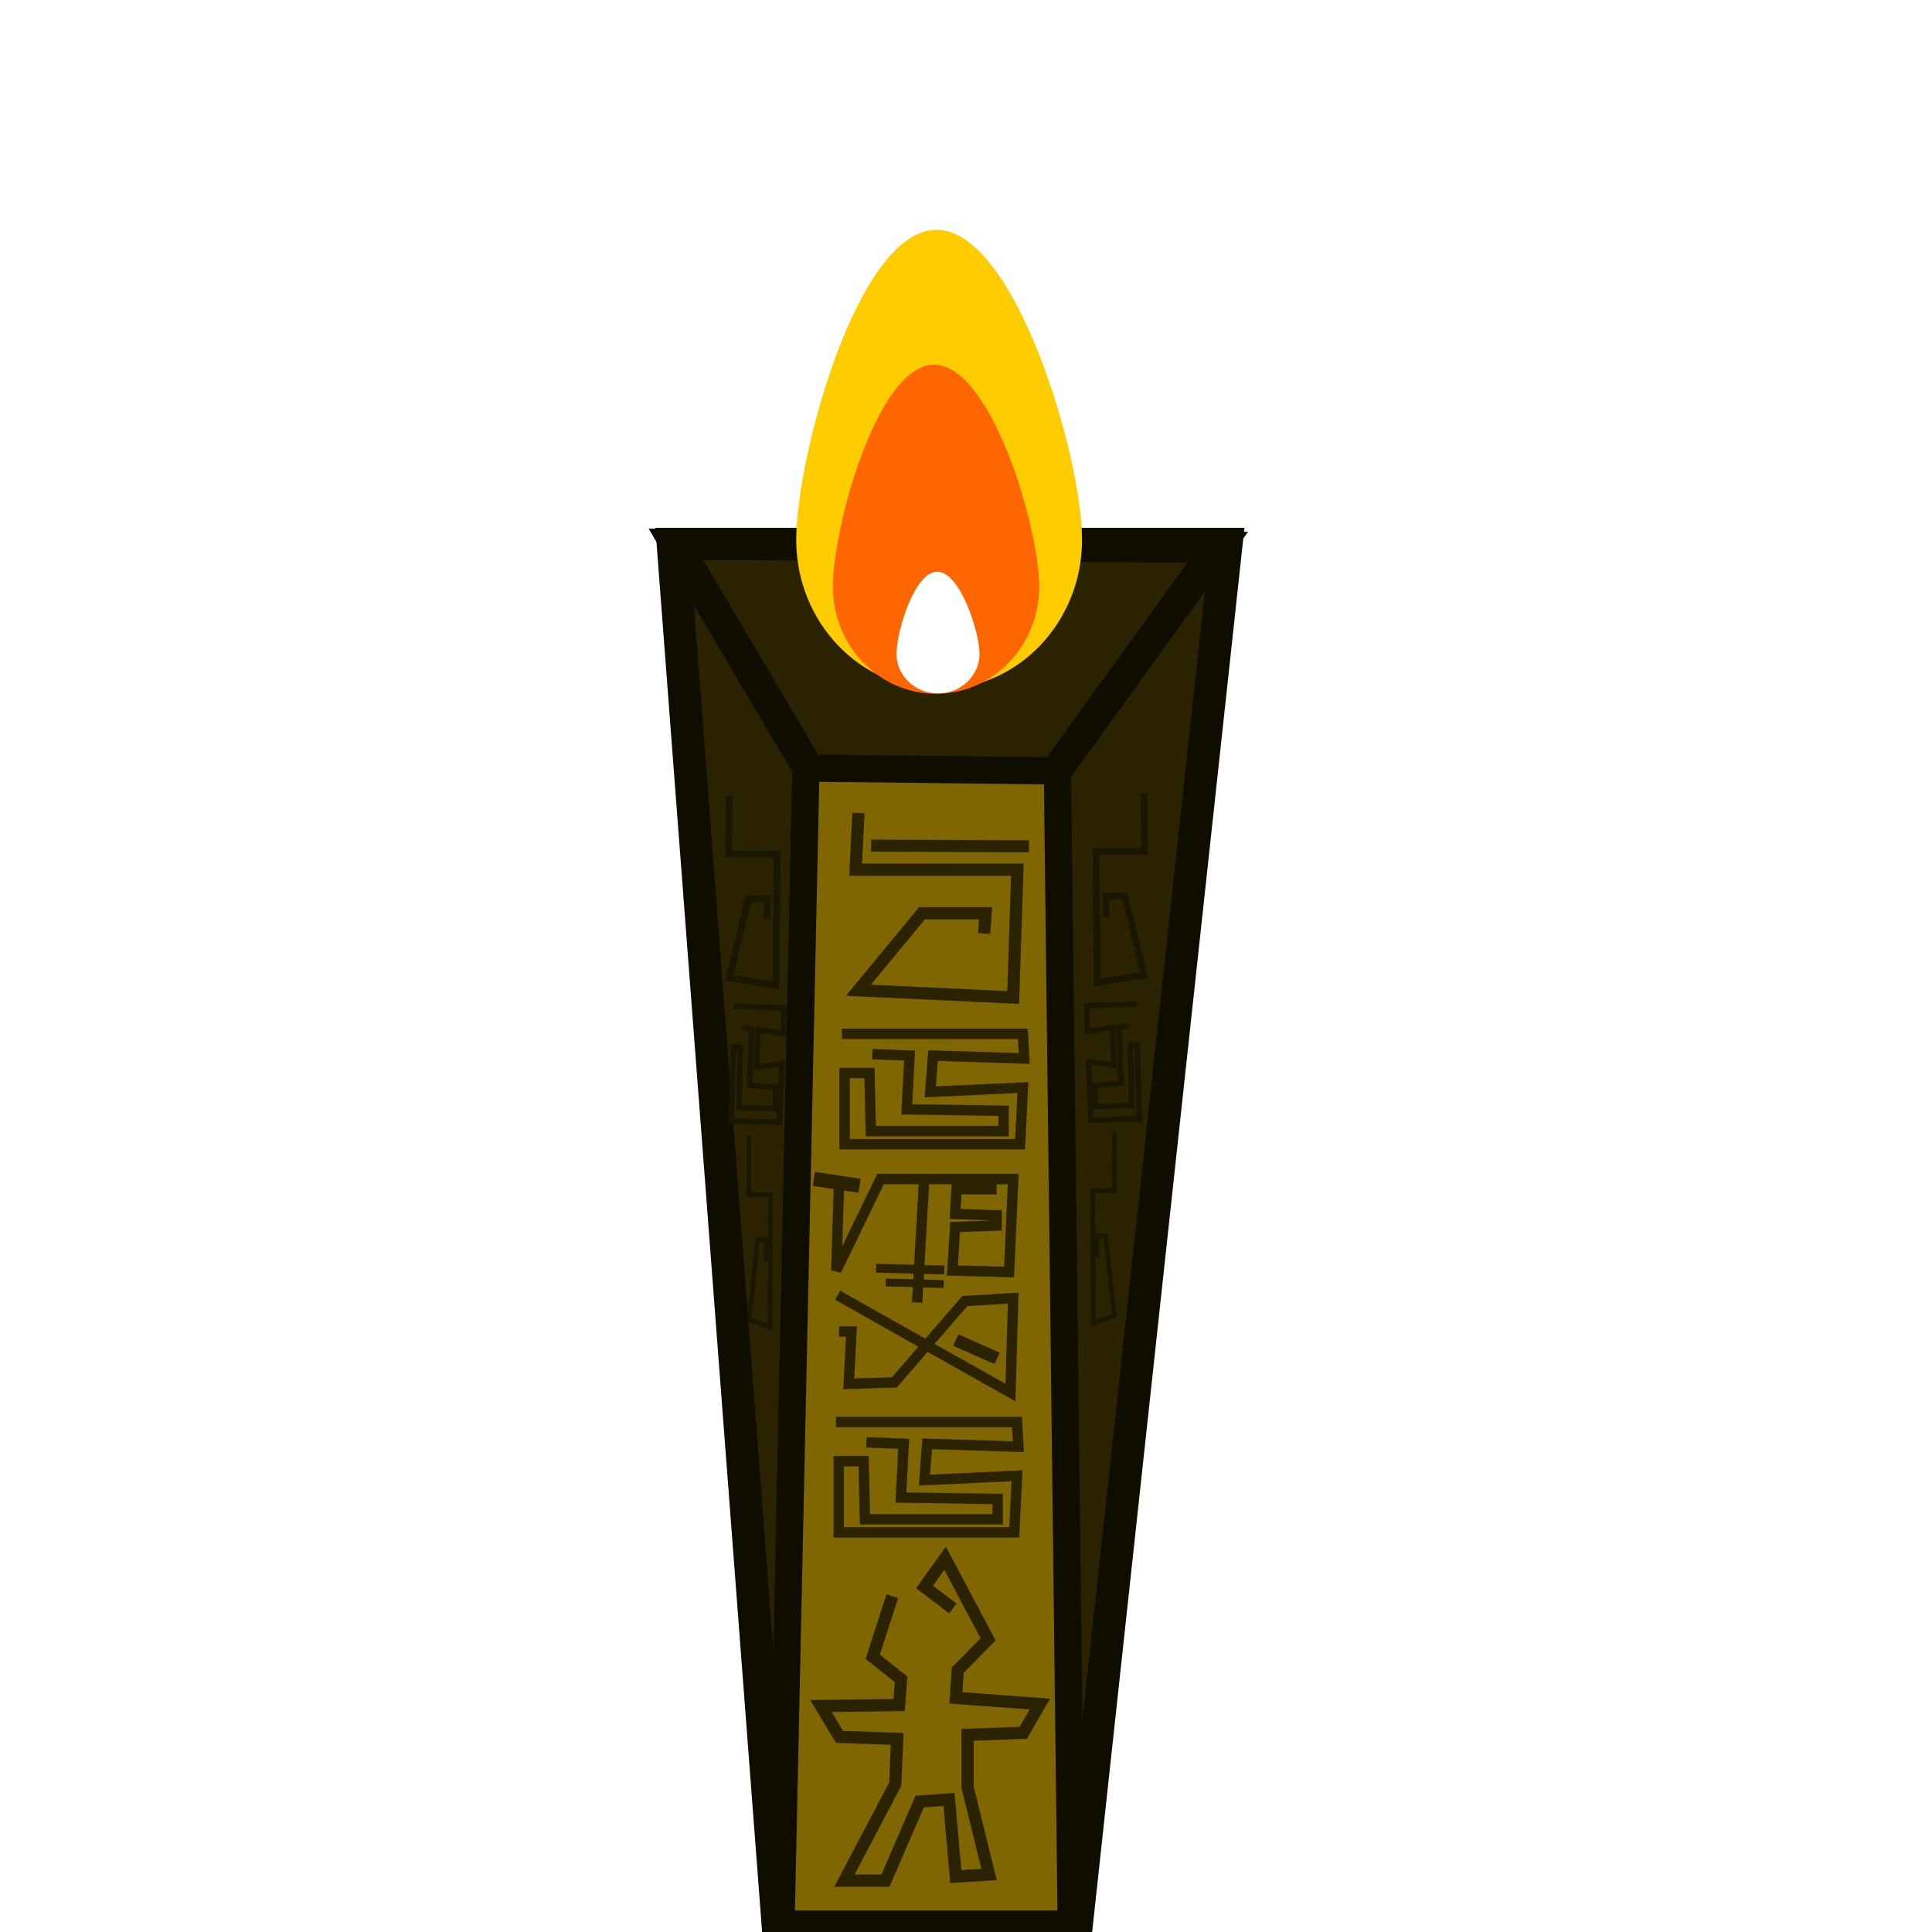 <?xml version="1.0" encoding="UTF-8" standalone="no"?>
<!-- Created with Inkscape (http://www.inkscape.org/) -->

<svg
   width="100mm"
   height="100mm"
   viewBox="0 0 100 100"
   version="1.1"
   id="svg3527"
   inkscape:version="1.4.2 (ebf0e940d0, 2025-05-08)"
   sodipodi:docname="tochaDungeon.svg"
   xmlns:inkscape="http://www.inkscape.org/namespaces/inkscape"
   xmlns:sodipodi="http://sodipodi.sourceforge.net/DTD/sodipodi-0.dtd"
   xmlns="http://www.w3.org/2000/svg"
   xmlns:svg="http://www.w3.org/2000/svg">
  <sodipodi:namedview
     id="namedview3529"
     pagecolor="#505050"
     bordercolor="#ffffff"
     borderopacity="1"
     inkscape:pageshadow="0"
     inkscape:pageopacity="0"
     inkscape:pagecheckerboard="1"
     inkscape:document-units="mm"
     showgrid="false"
     width="100mm"
     inkscape:zoom="0.86056394"
     inkscape:cx="201.61198"
     inkscape:cy="287.6021"
     inkscape:window-width="1366"
     inkscape:window-height="697"
     inkscape:window-x="0"
     inkscape:window-y="0"
     inkscape:window-maximized="1"
     inkscape:current-layer="layer1"
     inkscape:snap-global="false"
     inkscape:showpageshadow="0"
     inkscape:deskcolor="#505050" />
  <defs
     id="defs3524">
    <filter
       inkscape:label="Blur Double"
       inkscape:menu="Blurs"
       inkscape:menu-tooltip="Overlays two copies with different blur amounts and modifiable blend and composite"
       style="color-interpolation-filters:sRGB;"
       id="filter6"
       x="-0.719"
       y="-0.458"
       width="2.439"
       height="1.916">
      <feGaussianBlur
         stdDeviation="5"
         result="fbSourceGraphic"
         id="feGaussianBlur5" />
      <feGaussianBlur
         stdDeviation="0.01"
         in="SourceGraphic"
         result="result1"
         id="feGaussianBlur6" />
      <feComposite
         in2="result1"
         operator="arithmetic"
         in="fbSourceGraphic"
         k2="0.5"
         k3="0.5"
         result="result2"
         id="feComposite6" />
      <feBlend
         in2="fbSourceGraphic"
         mode="normal"
         result="result3"
         id="feBlend6" />
    </filter>
  </defs>
  <g
     inkscape:label="Camada 1"
     inkscape:groupmode="layer"
     id="layer1">
    <path
       id="rect3"
       style="fill:#2b2200;stroke:#0f0c00;stroke-width:1.685;stroke-opacity:1;stroke-dasharray:none"
       d="m 34.831,28.162 h 28.642 l -7.733,71.308 -15.467,0.286 z"
       sodipodi:nodetypes="ccccc" />
    <path
       id="rect4"
       style="fill:#2b2200;stroke:#0f0c00;stroke-width:1.612;stroke-dasharray:none;stroke-opacity:1"
       d="M 34.988,28.175 63.031,28.325 54.446,40.203 41.999,40.053 Z"
       sodipodi:nodetypes="ccccc" />
    <path
       id="path3"
       style="fill:#ffcc00;stroke:none;stroke-width:0.59;stroke-opacity:1;filter:url(#filter6)"
       d="m 60.498,23.244 c 0,4.717 -3.742,8.54 -8.358,8.54 -4.616,-1e-6 -8.358,-3.824 -8.358,-8.54 0,-4.717 3.587,-17.707 8.203,-17.707 4.616,0 8.513,12.991 8.513,17.707 z"
       sodipodi:nodetypes="sssss"
       transform="matrix(0.885,0,0,0.906,2.465,6.877)" />
    <path
       style="fill:#806600;fill-opacity:1;stroke:#0f0c00;stroke-width:1.412;stroke-opacity:1;stroke-dasharray:none"
       d="M 41.712,39.752 40.425,99.594 H 55.448 L 54.732,39.903 Z"
       id="path4" />
    <path
       id="path6"
       style="fill:#ff6600;stroke:none;stroke-width:0.59;stroke-opacity:1;filter:url(#filter6)"
       d="m 60.498,23.244 c 0,4.717 -3.742,8.54 -8.358,8.54 -4.616,-1e-6 -8.358,-3.824 -8.358,-8.54 0,-4.717 3.587,-17.707 8.203,-17.707 4.616,0 8.513,12.991 8.513,17.707 z"
       sodipodi:nodetypes="sssss"
       transform="matrix(0.639,0,0,0.649,15.132,15.283)" />
    <path
       id="path7"
       style="fill:#ffffff;stroke:none;stroke-width:0.59;stroke-opacity:1;filter:url(#filter6)"
       d="m 60.498,23.244 c 0,4.717 -3.742,8.54 -8.358,8.54 -4.616,-1e-6 -8.358,-3.824 -8.358,-8.54 0,-4.717 3.587,-17.707 8.203,-17.707 4.616,0 8.513,12.991 8.513,17.707 z"
       sodipodi:nodetypes="sssss"
       transform="matrix(0.257,0,0,0.24,35.151,28.263)" />
    <path
       style="fill:none;fill-opacity:1;stroke:#2b2200;stroke-width:0.634;stroke-dasharray:none;stroke-opacity:1"
       d="m 44.431,42.083 -0.143,2.932 h 8.37 l -0.215,6.616 -8.012,-0.376 3.291,-3.984 h 3.291 l -0.072,1.052"
       id="path8" />
    <path
       style="fill:none;fill-opacity:1;stroke:#2b2200;stroke-width:0.539;stroke-dasharray:none;stroke-opacity:1"
       d="m 43.572,53.51 h 9.371 l 0.072,1.278 -4.721,-0.15 -0.143,1.879 4.793,-0.226 -0.143,2.932 h -9.085 v -3.684 h 1.288 l 0.072,3.007 h 6.868 v -1.052 l -5.008,-0.075 0.143,-2.782 -1.932,-0.075"
       id="path9" />
    <path
       style="fill:none;fill-opacity:1;stroke:#2b2200;stroke-width:0.539;stroke-dasharray:none;stroke-opacity:1"
       d="m 43.429,61.253 -0.143,4.511 2.289,-4.736 h 6.868 l -0.215,4.811 -2.933,-0.075 0.143,-2.255 2.146,-0.075 v -0.526 l -2.146,-0.075 0.072,-1.278 h 2.075"
       id="path10" />
    <path
       style="fill:none;fill-opacity:1;stroke:#2b2200;stroke-width:0.539;stroke-dasharray:none;stroke-opacity:1"
       d="m 43.358,67.042 8.942,5.037 0.143,-4.887 -2.504,0.15 -3.648,4.21 -2.361,0.075 0.143,-2.706 h -0.644"
       id="path11" />
    <path
       style="fill:none;fill-opacity:1;stroke:#2b2200;stroke-width:0.539;stroke-dasharray:none;stroke-opacity:1"
       d="m 47.829,61.14 -0.358,6.277"
       id="path12" />
    <path
       style="fill:none;fill-opacity:1;stroke:#2b2200;stroke-width:0.457;stroke-dasharray:none;stroke-opacity:1"
       d="m 45.344,65.643 3.539,0.092"
       id="path13" />
    <path
       style="fill:none;fill-opacity:1;stroke:#2b2200;stroke-width:0.408;stroke-dasharray:none;stroke-opacity:1"
       d="m 45.845,66.379 3.001,0.086"
       id="path14" />
    <path
       style="fill:none;fill-opacity:1;stroke:#2b2200;stroke-width:0.733;stroke-dasharray:none;stroke-opacity:1"
       d="m 42.123,61.021 2.368,0.352"
       id="path15" />
    <path
       style="fill:none;fill-opacity:1;stroke:#2b2200;stroke-width:0.652;stroke-dasharray:none;stroke-opacity:1"
       d="m 49.47,69.361 2.141,0.948"
       id="path16" />
    <path
       style="fill:none;fill-opacity:1;stroke:#2b2200;stroke-width:0.624;stroke-dasharray:none;stroke-opacity:1"
       d="m 45.091,43.771 8.169,0.036"
       id="path17" />
    <path
       style="fill:none;fill-opacity:1;stroke:#2b2200;stroke-width:0.539;stroke-dasharray:none;stroke-opacity:1"
       d="m 43.269,73.604 h 9.371 l 0.072,1.278 -4.721,-0.15 -0.143,1.879 4.793,-0.226 -0.143,2.932 H 43.412 V 75.633 H 44.7 l 0.072,3.007 h 6.868 v -1.052 l -5.008,-0.075 0.143,-2.782 -1.932,-0.075"
       id="path18" />
    <path
       style="fill:none;fill-opacity:1;stroke:#2b2200;stroke-width:0.634;stroke-dasharray:none;stroke-opacity:1"
       d="m 46.185,82.618 -1.012,3.136 1.467,1.169 -0.101,1.329 -4.047,0.053 0.961,1.595 2.985,0.106 -0.101,2.339 -2.63,4.997 h 2.125 l 1.77,-4.093 1.518,-0.106 0.354,3.987 1.72,-0.106 -1.113,-4.518 v -2.711 l 2.883,-0.106 0.86,-1.488 -4.35,-0.319 0.101,-1.435 1.568,-1.595 -2.226,-4.2 -1.062,1.488 1.467,1.116"
       id="path19" />
    <path
       style="fill:none;fill-opacity:1;stroke:#1a1700;stroke-width:0.353;stroke-dasharray:none;stroke-opacity:1"
       d="m 37.747,41.2 -0.043,3.01 h 2.52 l -0.065,6.791 -2.412,-0.386 0.991,-4.09 h 0.991 l -0.022,1.08"
       id="path20" />
    <path
       style="fill:none;fill-opacity:1;stroke:#1a1700;stroke-width:0.353;stroke-dasharray:none;stroke-opacity:1"
       d="m 59.208,41.05 0.043,3.01 h -2.52 l 0.065,6.791 2.412,-0.386 -0.991,-4.09 h -0.991 l 0.022,1.08"
       id="path21" />
    <path
       style="fill:none;fill-opacity:1;stroke:#1a1700;stroke-width:0.288;stroke-dasharray:none;stroke-opacity:1"
       d="m 37.98,52.08 2.582,0.083 -0.019,1.327 -1.296,-0.198 -0.096,1.95 1.327,-0.192 -0.128,3.043 -2.503,-0.08 0.111,-3.824 0.355,0.011 -0.071,3.123 1.892,0.061 0.032,-1.093 -1.377,-0.122 0.123,-2.887 -0.53,-0.095"
       id="path22" />
    <path
       style="fill:none;fill-opacity:1;stroke:#1a1700;stroke-width:0.288;stroke-dasharray:none;stroke-opacity:1"
       d="m 58.84,51.974 -2.582,0.083 0.019,1.327 1.296,-0.198 0.096,1.95 -1.327,-0.192 0.128,3.043 2.503,-0.08 -0.111,-3.824 -0.355,0.011 0.071,3.123 -1.892,0.061 -0.032,-1.093 1.377,-0.122 -0.123,-2.887 0.53,-0.095"
       id="path23" />
    <path
       style="fill:none;fill-opacity:1;stroke:#1a1700;stroke-width:0.238;stroke-dasharray:none;stroke-opacity:1"
       d="m 38.769,58.802 -0.019,3.038 h 1.134 l -0.029,6.854 -1.086,-0.389 0.446,-4.128 h 0.446 l -0.01,1.09"
       id="path24" />
    <path
       style="fill:none;fill-opacity:1;stroke:#1a1700;stroke-width:0.238;stroke-dasharray:none;stroke-opacity:1"
       d="m 57.671,58.59 0.019,3.038 h -1.134 l 0.029,6.854 1.086,-0.389 -0.446,-4.128 h -0.446 l 0.01,1.09"
       id="path25" />
  </g>
</svg>
